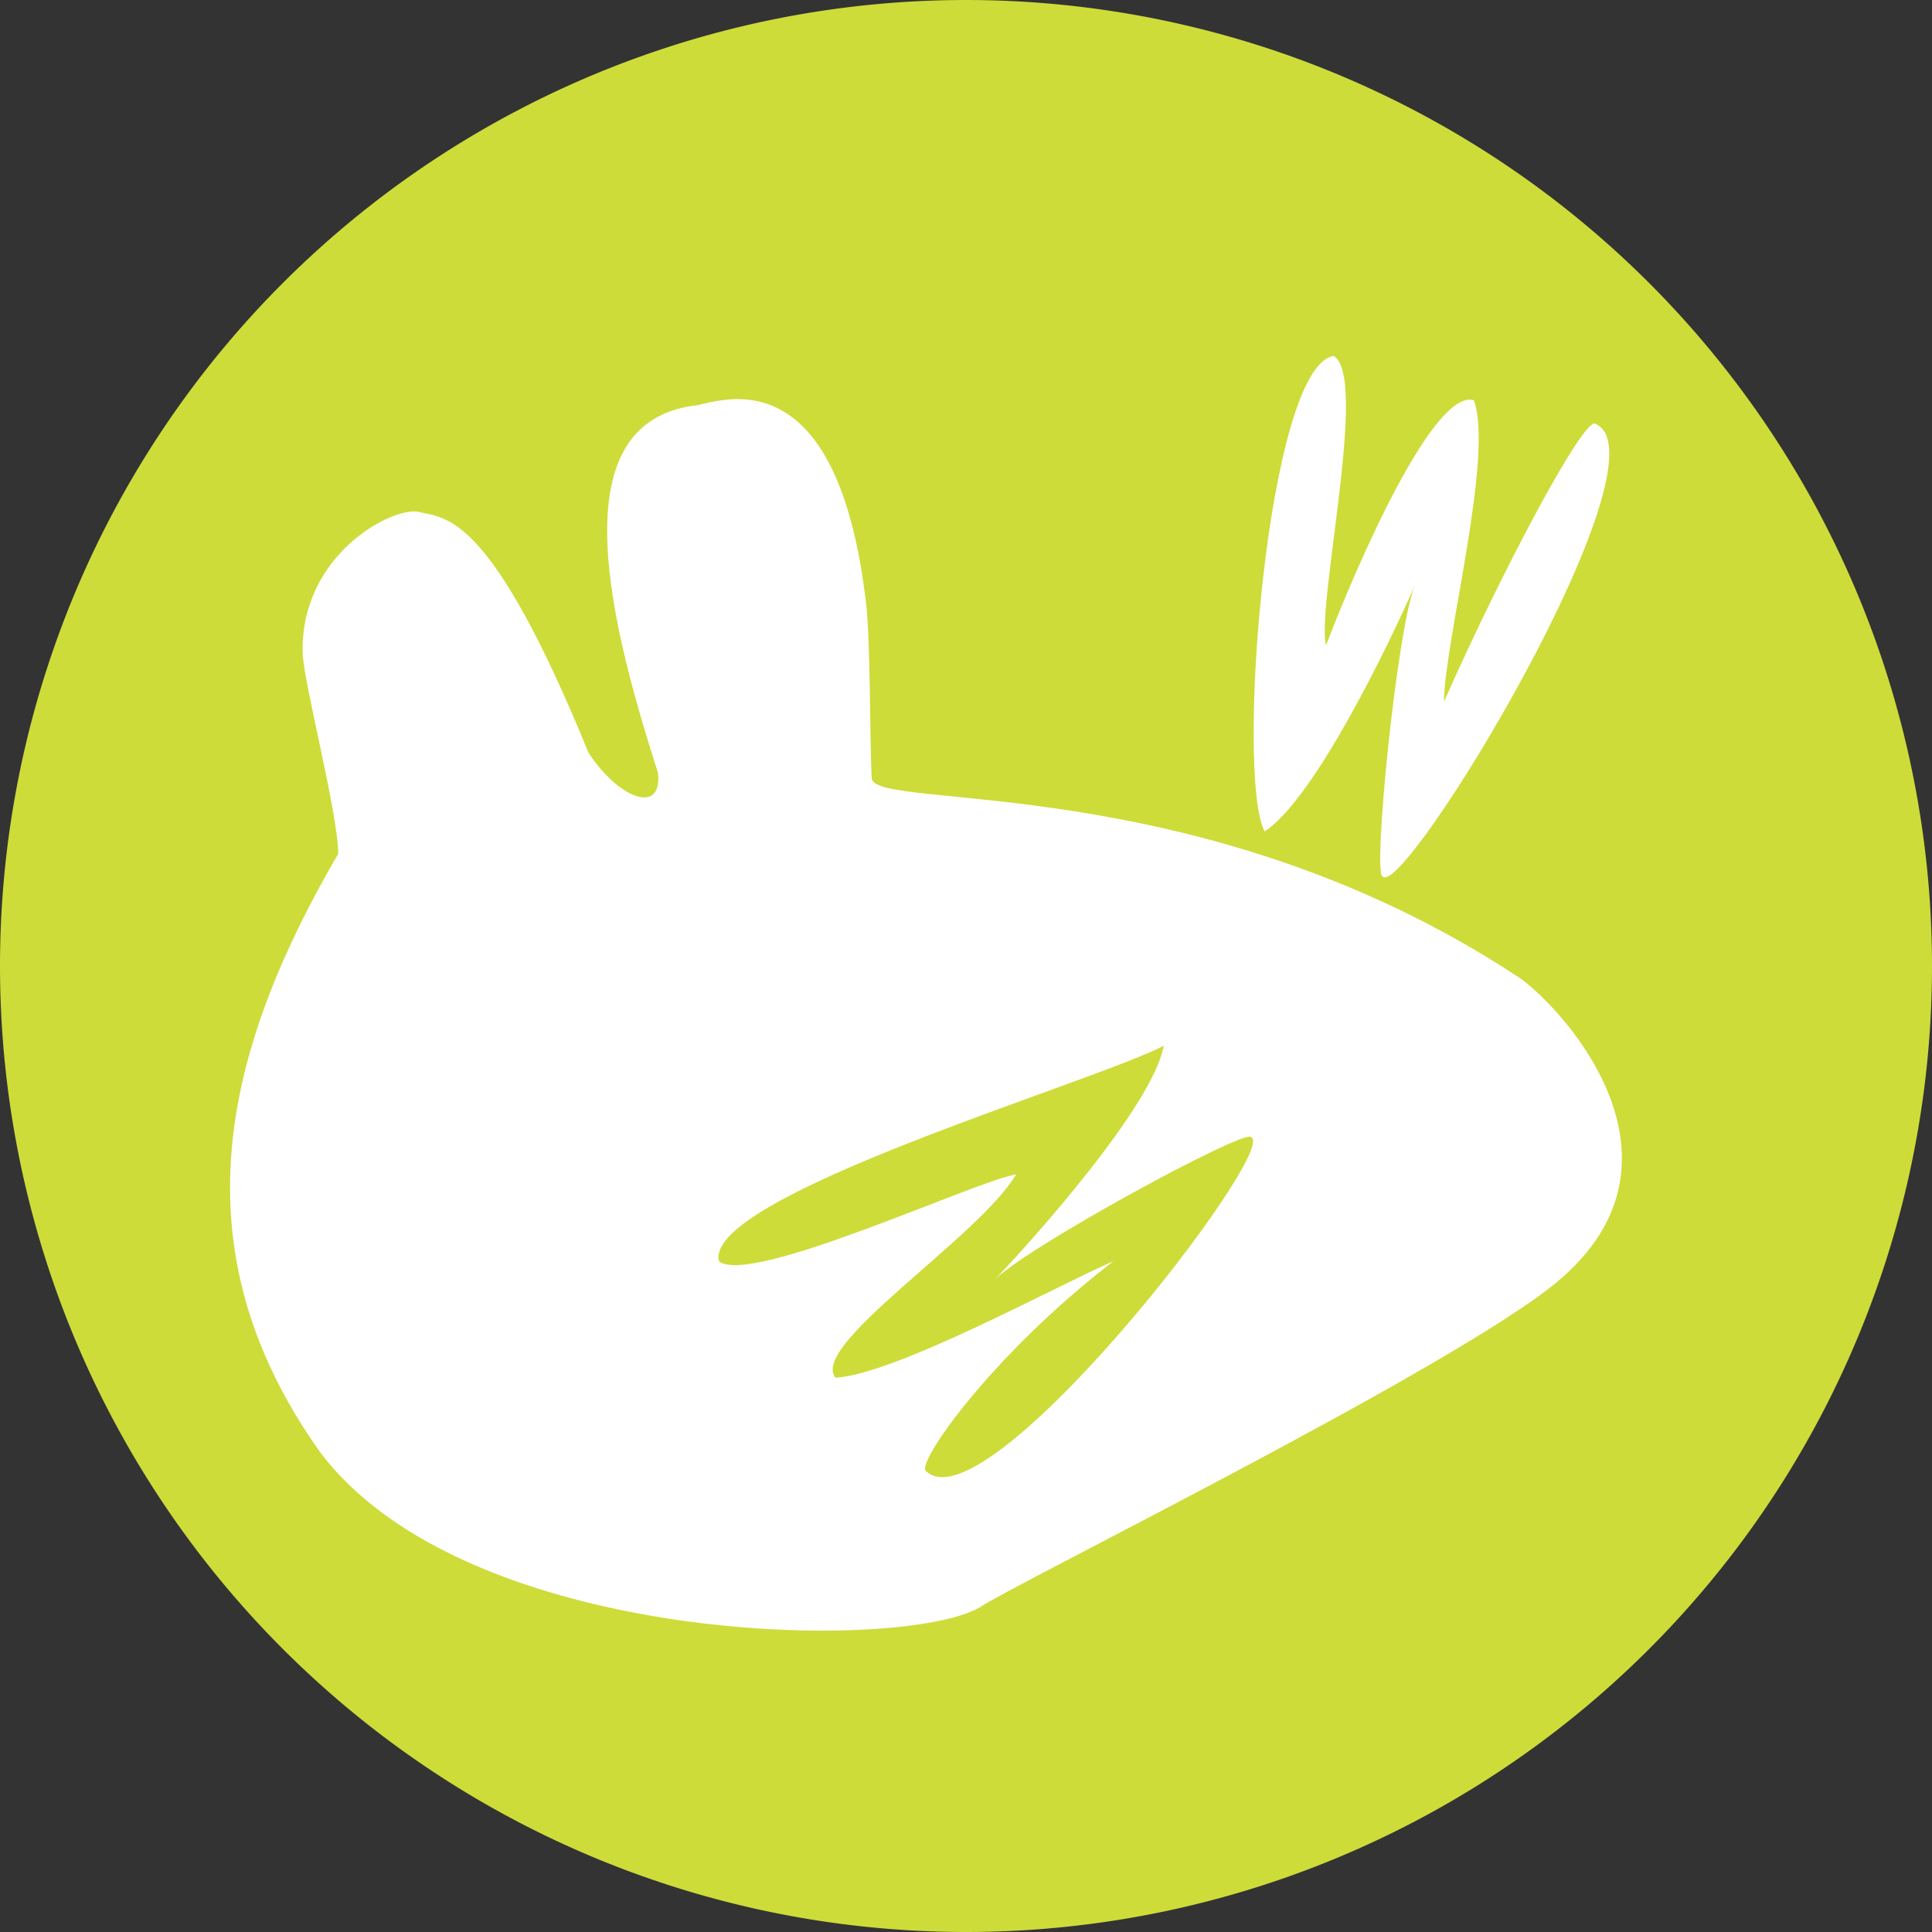 <?xml version="1.0" encoding="UTF-8" standalone="no"?>
<!-- Created with Inkscape (http://www.inkscape.org/) -->

<svg
   xmlns:dc="http://purl.org/dc/elements/1.1/"
   xmlns:cc="http://creativecommons.org/ns#"
   xmlns:rdf="http://www.w3.org/1999/02/22-rdf-syntax-ns#"
   xmlns:svg="http://www.w3.org/2000/svg"
   xmlns="http://www.w3.org/2000/svg"
   xmlns:sodipodi="http://sodipodi.sourceforge.net/DTD/sodipodi-0.dtd"
   xmlns:inkscape="http://www.inkscape.org/namespaces/inkscape"
   version="1.1"
   width="256"
   height="256"
   id="svg3047"
   inkscape:version="0.91 r13725"
   sodipodi:docname="xfce4-whiskermenu-original-colorized.svg">
  <rect width="100%" height="100%" fill="#333333" stroke="none"/>
  <sodipodi:namedview
     pagecolor="#ffffff"
     bordercolor="#666666"
     borderopacity="1"
     objecttolerance="10"
     gridtolerance="10"
     guidetolerance="10"
     inkscape:pageopacity="0"
     inkscape:pageshadow="2"
     inkscape:window-width="1366"
     inkscape:window-height="713"
     id="namedview9"
     showgrid="false"
     inkscape:zoom="0.921875"
     inkscape:cx="128"
     inkscape:cy="127.9999999999999"
     inkscape:window-x="0"
     inkscape:window-y="30"
     inkscape:window-maximized="1"
     inkscape:current-layer="svg3047" />
  <title
     id="title4531">Whisker Menu icon</title>
  <defs
     id="defs3049" />
  <path
     inkscape:connector-curvature="0"
     style="fill:#CDDC39;fill-opacity:1;stroke:none"
     id="path4343"
     d="m 128,256 a 128,128 0 1 1 0,-256 128,128 0 0 1 0,256 z" />
  <path
     inkscape:connector-curvature="0"
     style="fill:#ffffff;fill-opacity:1;fill-rule:evenodd;stroke:none"
     id="path602"
     d="m 176.712,47.165 c -8.773,1.332 -13.058,55.66 -9.138,63.002 6.709,-4.381 16.716,-25.324 19.838,-32.463 -2.435,6.624 -5.49,38.034 -4.232,38.402 2.65,3.545 38.61,-55.741 28.158,-59.972 -1.502,-0.608 -11.596,17.932 -20.007,36.839 0.096,-8.087 6.63,-32.524 3.968,-39.941 -5.326,-1.578 -15.45,21.63 -19.598,32.487 -1.297,-5.513 5.69,-35.68 1.01,-38.354 z m -79.329,5.723 c -2.66,0.063 -4.746,0.87 -5.483,0.866 -17.026,2.392 -11.928,26.267 -4.713,48.646 0.616,5.729 -5.332,3.33 -9.21,-2.669 -13.08,-32.012 -18.861,-30.979 -22.508,-31.91 -3.493,-0.72 -15.635,5.662 -15.366,18.612 0.046,3.72 4.678,21.25 4.713,26.692 C 29.483,139.463 23.241,165.526 42.461,192.478 61.843,218.16 119.527,219.017 129.846,212.965 c 3.937,-2.765 62.806,-31.769 76.372,-43.019 C 226.441,153.221 205.692,132.15 200.807,129.212 c -41.9,-27.404 -84.728,-21.696 -85.293,-26.042 -0.296,-5.023 -0.12,-18.989 -0.842,-23.95 C 111.829,56.132 103.234,52.75 97.383,52.888 Z M 154.205,138.566 c -1.475,8.058 -17.657,26.065 -22.676,31.284 3.774,-4.259 33.342,-20.239 34.194,-19.189 4.294,1.072 -35.121,52.221 -43.067,44.222 -1.142,-1.15 8.729,-15.348 24.888,-27.774 -7.42,3.218 -28.97,15.022 -36.839,15.438 -3.516,-4.3 19.098,-18.668 23.926,-26.932 C 129.046,156.552 99.544,170.413 95.267,167.133 93.1,158.528 144.823,143.468 154.205,138.566 Z" />
</svg>
